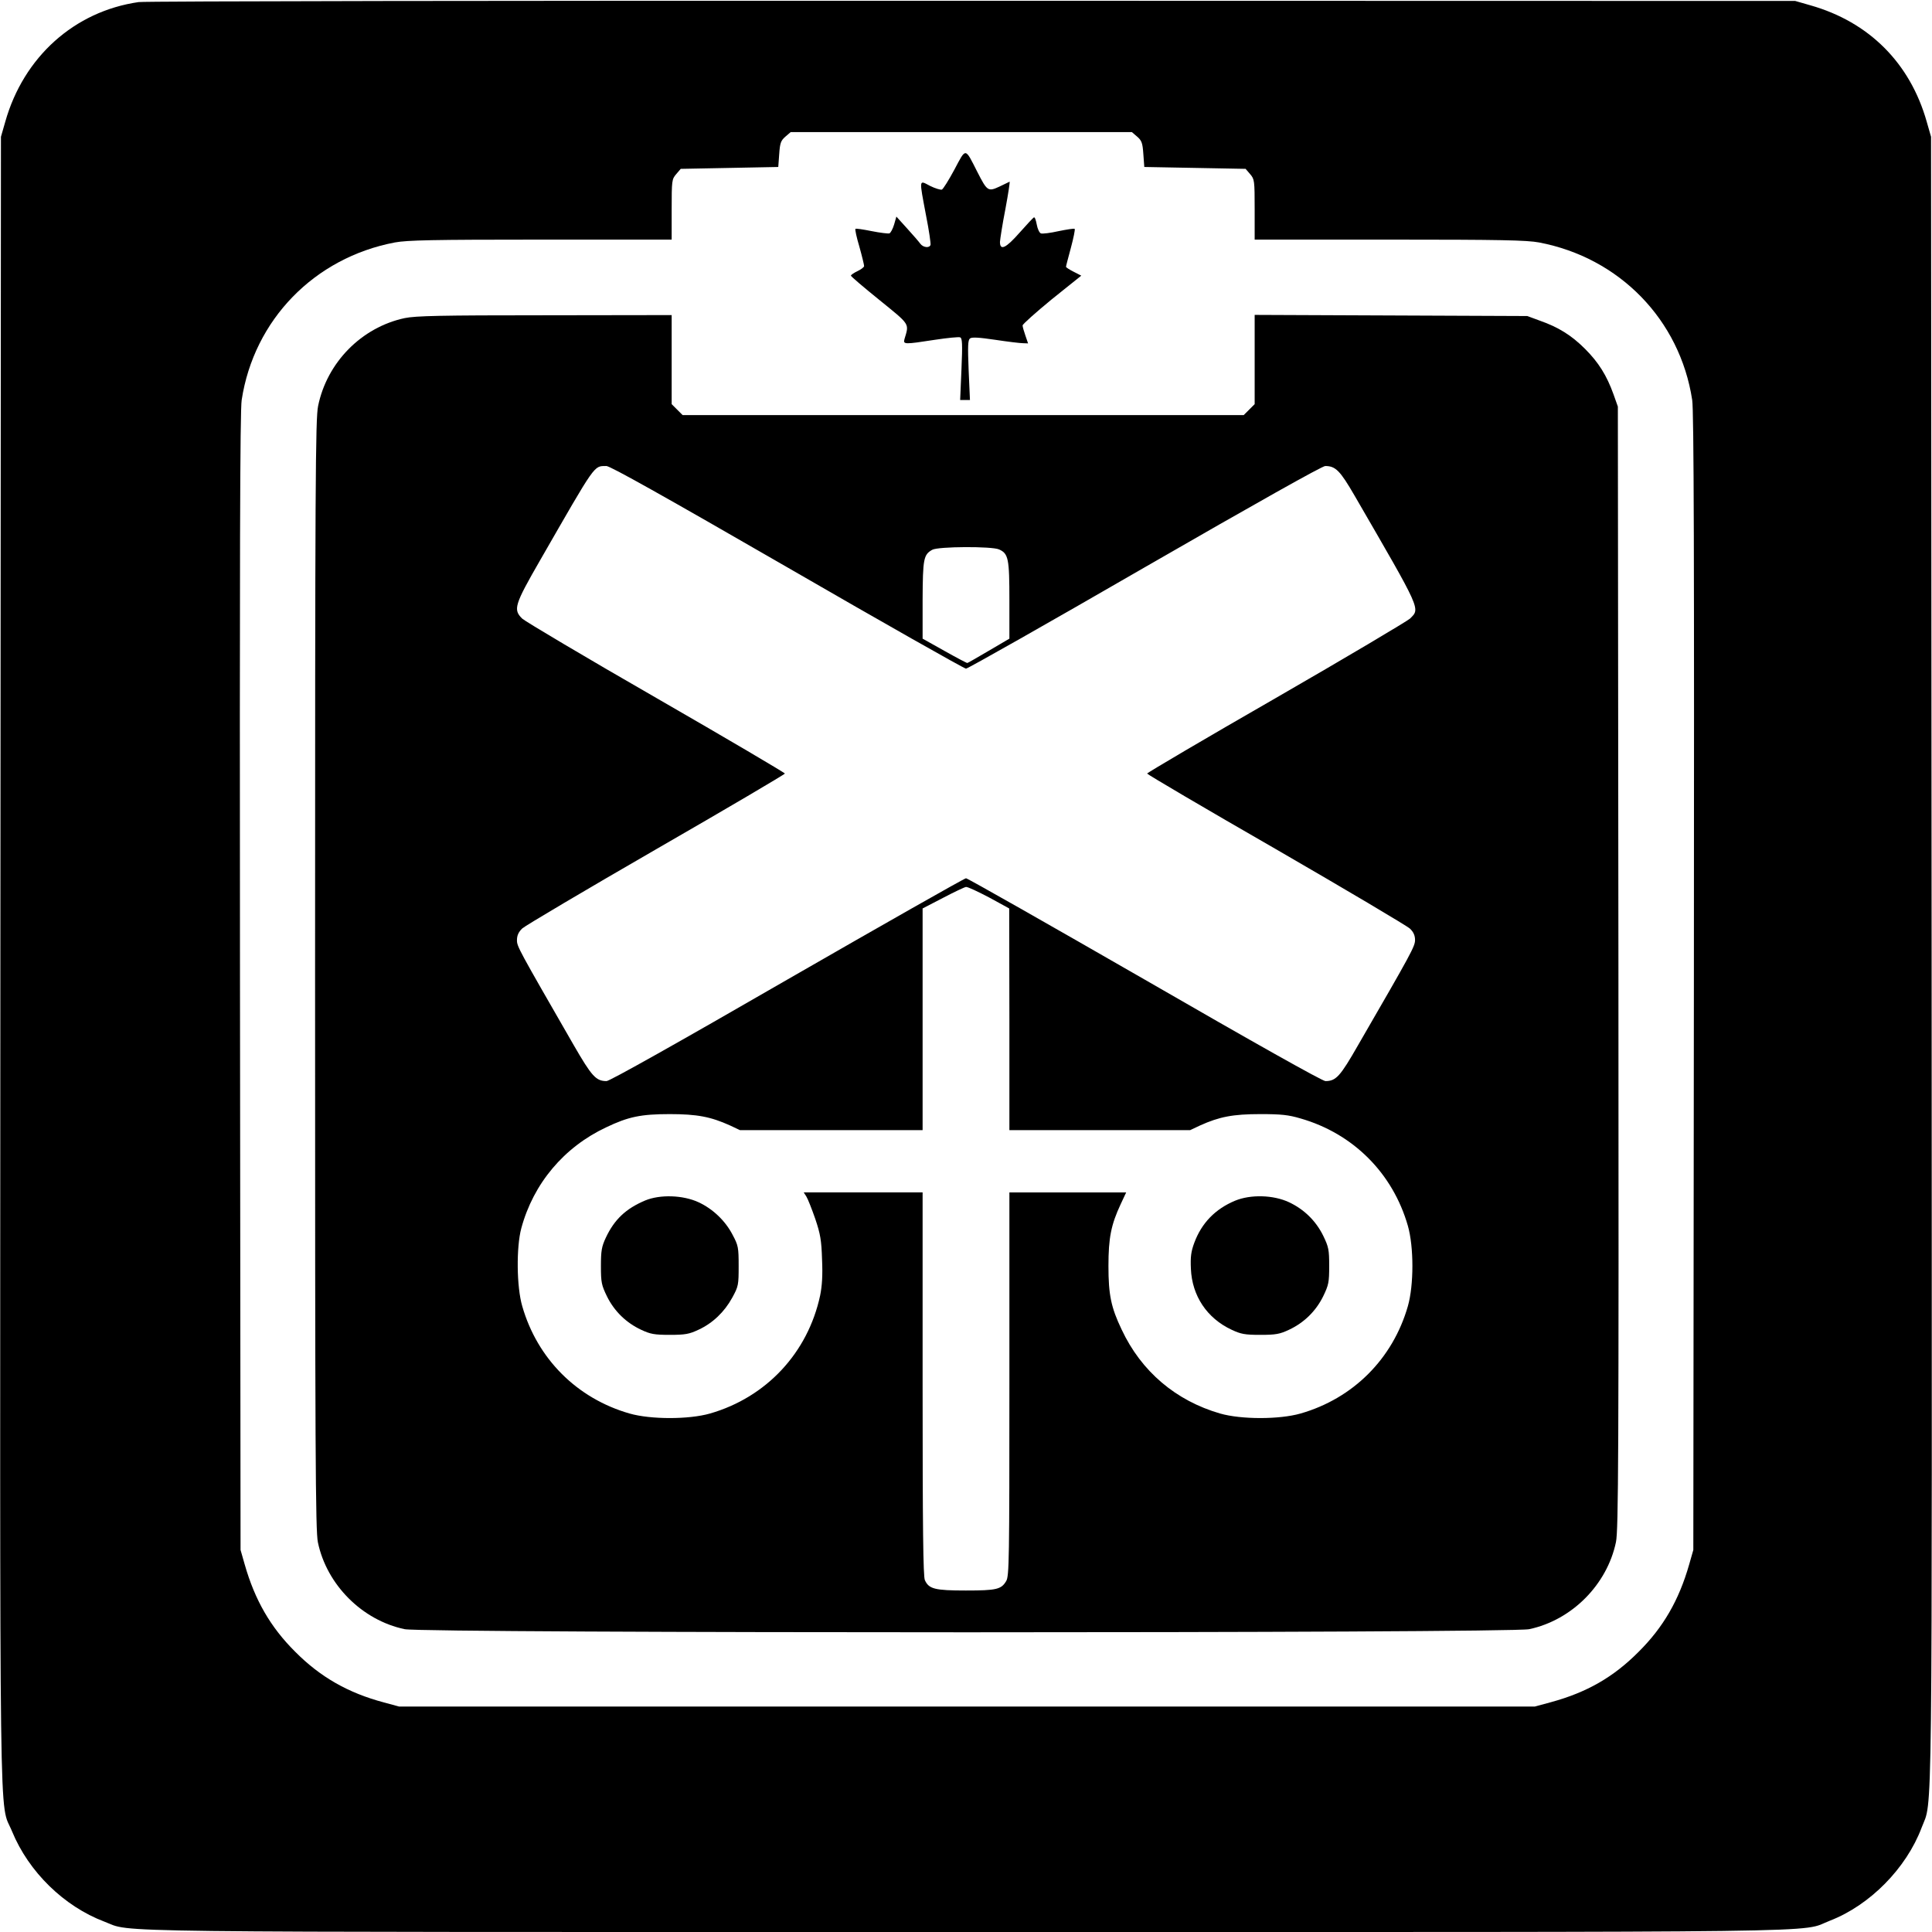 <?xml version="1.0" standalone="no"?>
<!DOCTYPE svg PUBLIC "-//W3C//DTD SVG 20010904//EN"
 "http://www.w3.org/TR/2001/REC-SVG-20010904/DTD/svg10.dtd">
<svg version="1.0" xmlns="http://www.w3.org/2000/svg"
 width="1024pt" height="1024pt" viewBox="0 0 1024 1024"
 preserveAspectRatio="xMidYMid meet">
<g transform="translate(0,1024) scale(0.1,-0.1)"
fill="#000000" stroke="none">
<path d="M735 10229 c-341 -49 -610 -291 -707 -634 l-23 -80 -3 -4360 c-2
-4829 -8 -4450 62 -4622 88 -214 275 -397 489 -478 157 -59 -155 -55 4567 -55
4759 0 4411 -5 4579 60 212 82 405 278 486 493 59 158 55 -159 53 4602 l-3
4360 -23 80 c-88 311 -306 529 -617 617 l-80 23 -4360 1 c-2427 1 -4387 -2
-4420 -7z m5292 -713 c24 -21 29 -33 33 -93 l5 -68 268 -5 269 -5 24 -28 c23
-27 24 -33 24 -188 l0 -159 714 0 c595 0 727 -3 793 -15 427 -81 747 -410 812
-835 9 -56 11 -841 9 -3085 l-3 -3010 -22 -77 c-54 -189 -137 -333 -268 -463
-133 -134 -274 -215 -465 -267 l-85 -23 -3010 0 -3010 0 -81 22 c-188 50 -336
134 -469 268 -131 130 -214 274 -268 463 l-22 77 -3 3010 c-2 2244 0 3029 9
3085 65 425 385 754 812 835 66 12 196 15 773 15 l694 0 0 159 c0 155 1 161
24 188 l24 28 259 5 258 5 5 68 c4 60 9 72 33 93 l28 24 904 0 904 0 28 -24z"/>
<path d="M5059 9342 c-30 -56 -60 -104 -67 -107 -7 -2 -35 6 -63 20 -59 31
-58 41 -21 -156 16 -80 26 -151 24 -157 -6 -18 -39 -14 -54 6 -7 10 -39 47
-70 81 l-57 63 -12 -42 c-7 -23 -18 -44 -25 -47 -7 -2 -49 3 -94 12 -45 9 -84
15 -86 12 -3 -3 6 -45 21 -95 14 -50 25 -96 25 -102 0 -6 -16 -18 -35 -27 -19
-9 -35 -20 -35 -24 0 -4 68 -62 151 -129 165 -134 158 -123 133 -207 -8 -29
-1 -29 161 -4 66 10 126 16 134 13 11 -4 13 -33 7 -169 l-7 -163 26 0 26 0 -7
158 c-5 128 -4 159 7 168 10 8 46 6 134 -7 66 -10 132 -18 147 -18 l27 -1 -14
41 c-8 23 -15 47 -15 54 0 7 70 69 155 139 l156 125 -41 21 c-22 11 -40 23
-40 26 0 4 12 49 26 101 14 52 23 97 20 100 -2 3 -41 -3 -85 -12 -44 -10 -86
-15 -94 -12 -8 3 -18 24 -22 47 -4 22 -10 40 -15 38 -4 -2 -38 -38 -75 -80
-73 -83 -105 -99 -105 -50 1 15 13 94 29 175 15 81 25 146 22 144 -3 -2 -28
-13 -54 -26 -60 -28 -65 -24 -117 78 -66 130 -59 130 -121 13z"/>
<path d="M2145 8554 c-229 -49 -412 -235 -459 -466 -14 -69 -16 -387 -16
-3015 0 -2546 2 -2947 15 -3008 47 -225 235 -413 460 -460 106 -22 5854 -22
5960 0 226 48 413 236 460 462 13 64 15 437 13 3045 l-3 2973 -23 65 c-36 100
-79 169 -151 241 -72 72 -141 115 -241 150 l-65 24 -722 3 -723 3 0 -236 0
-237 -29 -29 -29 -29 -1487 0 -1487 0 -29 29 -29 29 0 236 0 236 -672 -1
c-554 0 -685 -3 -743 -15z m2028 -1321 c512 -296 938 -537 947 -537 9 0 435
241 947 537 590 340 941 537 957 537 55 0 79 -25 155 -156 358 -618 349 -598
294 -653 -16 -14 -335 -204 -710 -420 -376 -216 -683 -397 -683 -401 0 -4 307
-185 683 -401 375 -217 694 -406 710 -421 19 -18 27 -37 27 -60 0 -34 -18 -67
-301 -556 -96 -168 -118 -192 -174 -192 -16 0 -378 203 -958 538 -513 295
-939 537 -947 537 -8 0 -434 -242 -947 -537 -580 -335 -942 -538 -958 -538
-56 0 -78 24 -175 192 -294 511 -300 521 -300 555 0 24 8 43 28 62 15 14 334
203 710 420 375 216 682 397 682 401 0 4 -307 185 -682 401 -376 216 -695 406
-710 420 -49 48 -42 72 95 310 299 520 283 498 351 499 20 0 302 -158 959
-537z m1122 95 c50 -22 55 -49 55 -270 l0 -203 -109 -64 c-60 -35 -111 -65
-114 -65 -2 -1 -57 28 -121 64 l-116 65 0 205 c1 219 5 240 51 266 32 18 317
19 354 2z m-52 -1845 l106 -58 1 -587 0 -588 479 0 479 0 53 25 c102 46 174
60 319 60 110 0 149 -4 213 -23 279 -80 489 -290 569 -569 32 -112 32 -314 0
-426 -80 -279 -290 -489 -569 -569 -112 -32 -314 -32 -426 0 -235 68 -418 223
-522 445 -56 117 -70 184 -70 337 0 149 14 219 65 328 l29 62 -310 0 -309 0 0
-1016 c0 -930 -1 -1018 -17 -1044 -26 -44 -51 -50 -214 -50 -164 0 -196 8
-217 55 -9 19 -12 275 -12 1040 l0 1015 -315 0 -315 0 14 -22 c8 -13 29 -66
47 -118 27 -80 33 -114 36 -215 4 -85 0 -141 -10 -191 -65 -304 -285 -540
-584 -626 -112 -32 -314 -32 -426 0 -279 80 -489 290 -569 569 -30 102 -32
313 -5 413 64 237 226 430 450 535 117 56 184 70 337 70 145 0 217 -14 319
-60 l53 -25 484 0 484 0 0 588 0 587 108 56 c59 31 114 57 122 58 9 1 64 -25
123 -56z"/>
<path d="M3419 3877 c-102 -43 -163 -101 -208 -197 -22 -47 -26 -69 -26 -150
0 -87 3 -101 32 -161 39 -79 102 -140 181 -177 49 -23 70 -27 152 -27 82 0
103 4 152 27 76 35 138 95 179 170 33 60 34 68 34 168 0 98 -2 109 -32 165
-38 74 -105 138 -181 173 -82 38 -204 42 -283 9z"/>
<path d="M6546 3876 c-105 -44 -177 -118 -216 -223 -17 -46 -21 -74 -18 -138
6 -143 85 -262 216 -323 49 -23 70 -27 152 -27 82 0 103 4 152 27 79 37 142
98 181 177 29 60 32 74 32 161 0 87 -3 101 -32 161 -39 79 -102 140 -181 177
-83 39 -204 42 -286 8z"/>
</g>
</svg>
